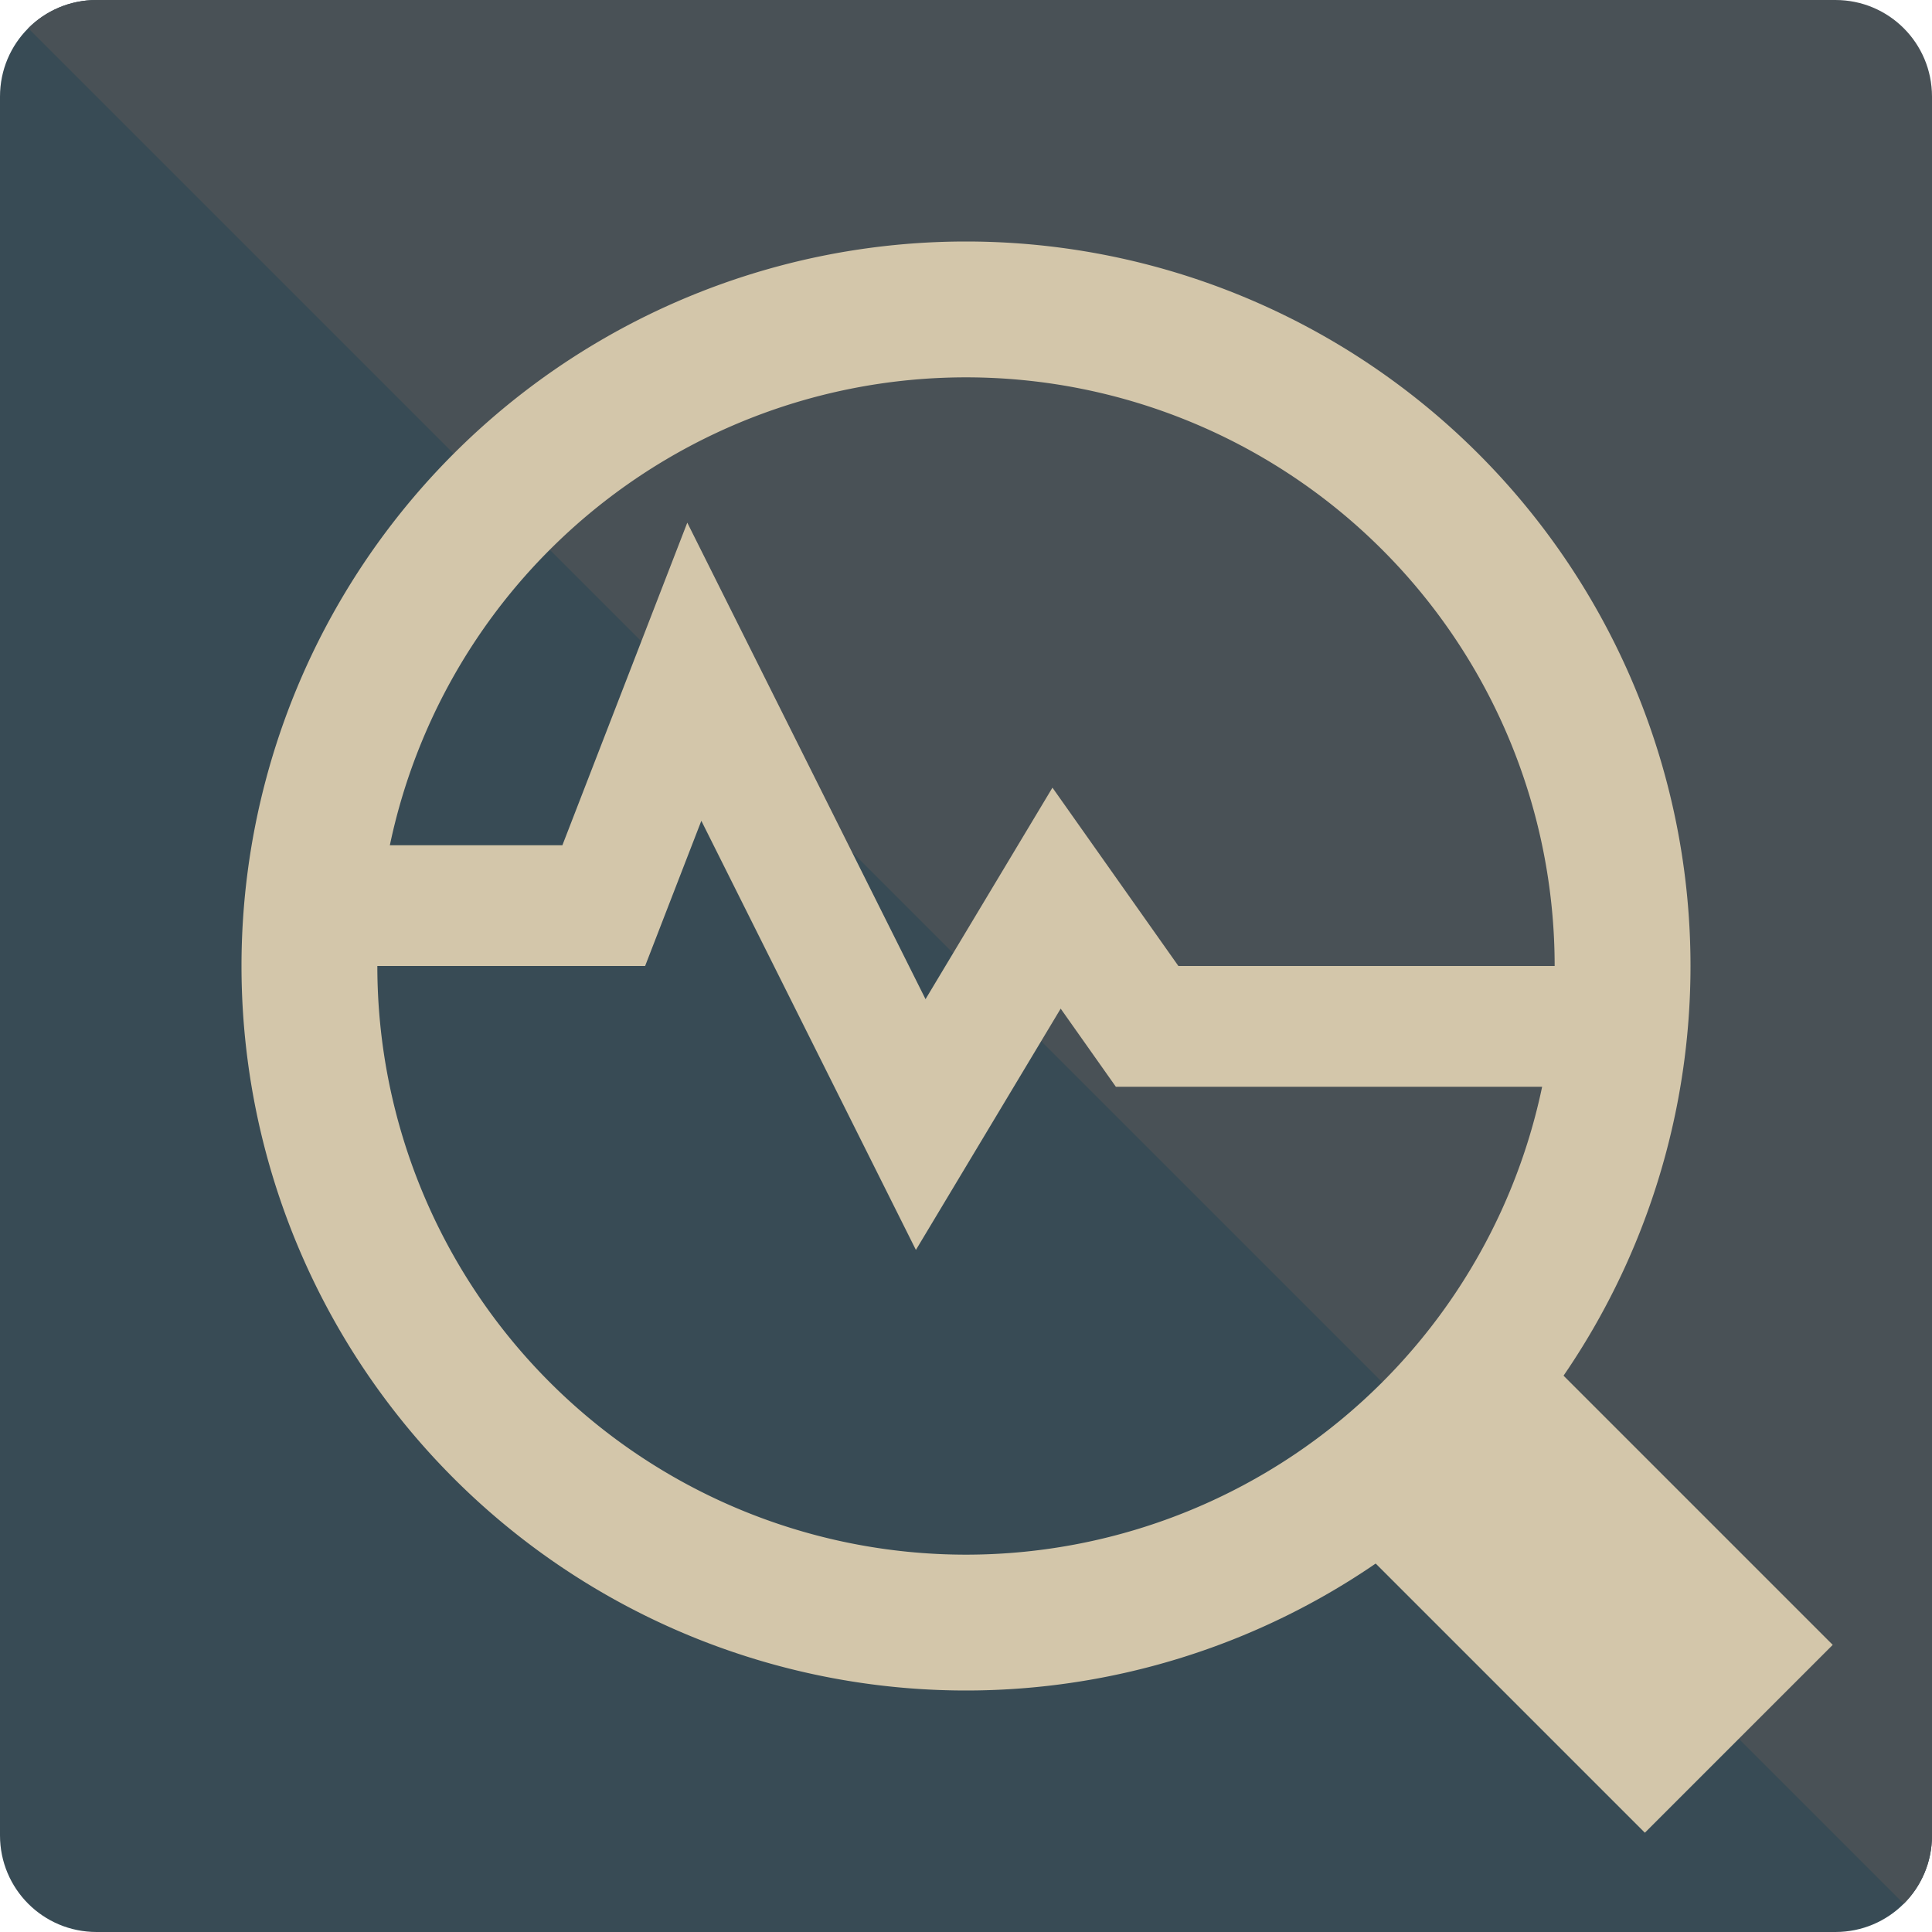 <svg xmlns="http://www.w3.org/2000/svg" width="16" height="16" version="1.1">
 <path style="fill:#384b55" d="m 0.8,0 12.524,1.876 c 0.443,0 0.8,0.357 0.8,0.8 L 16,15.2 C 16,15.643 15.643,16 15.2,16 H 0.8 C 0.357,16 0,15.643 0,15.2 V 0.8 C 0,0.357 0.357,0 0.8,0 Z"/>
 <path style="fill:#495156" d="M 0.8,0 C 0.578,0 0.378,0.089 0.234,0.234 L 15.766,15.766 C 15.911,15.622 16,15.422 16,15.2 V 0.8 C 16,0.357 15.643,0 15.2,0 Z"/>
 <path style="fill:#d3c6aa" d="M 8,2 A 6,6 0 0 0 2,8 6,6 0 0 0 8,14 6,6 0 0 0 14,8 6,6 0 0 0 8,2 Z M 8,3.125 A 4.875,4.875 0 0 1 12.875,8 4.875,4.875 0 0 1 8,12.875 4.875,4.875 0 0 1 3.125,8 4.875,4.875 0 0 1 8,3.125 Z"/>
 <path style="fill:none;stroke:#d3c6aa" d="M 2.75,7.5 H 5 l 0.75,-1.937 1.875,3.75 1.125,-1.875 L 9.5,8.5 h 3.75"/>
 <path style="fill:none;stroke:#d3c6aa;stroke-width:2.2" d="M 14.4,14.4 12,12"/>
</svg>
